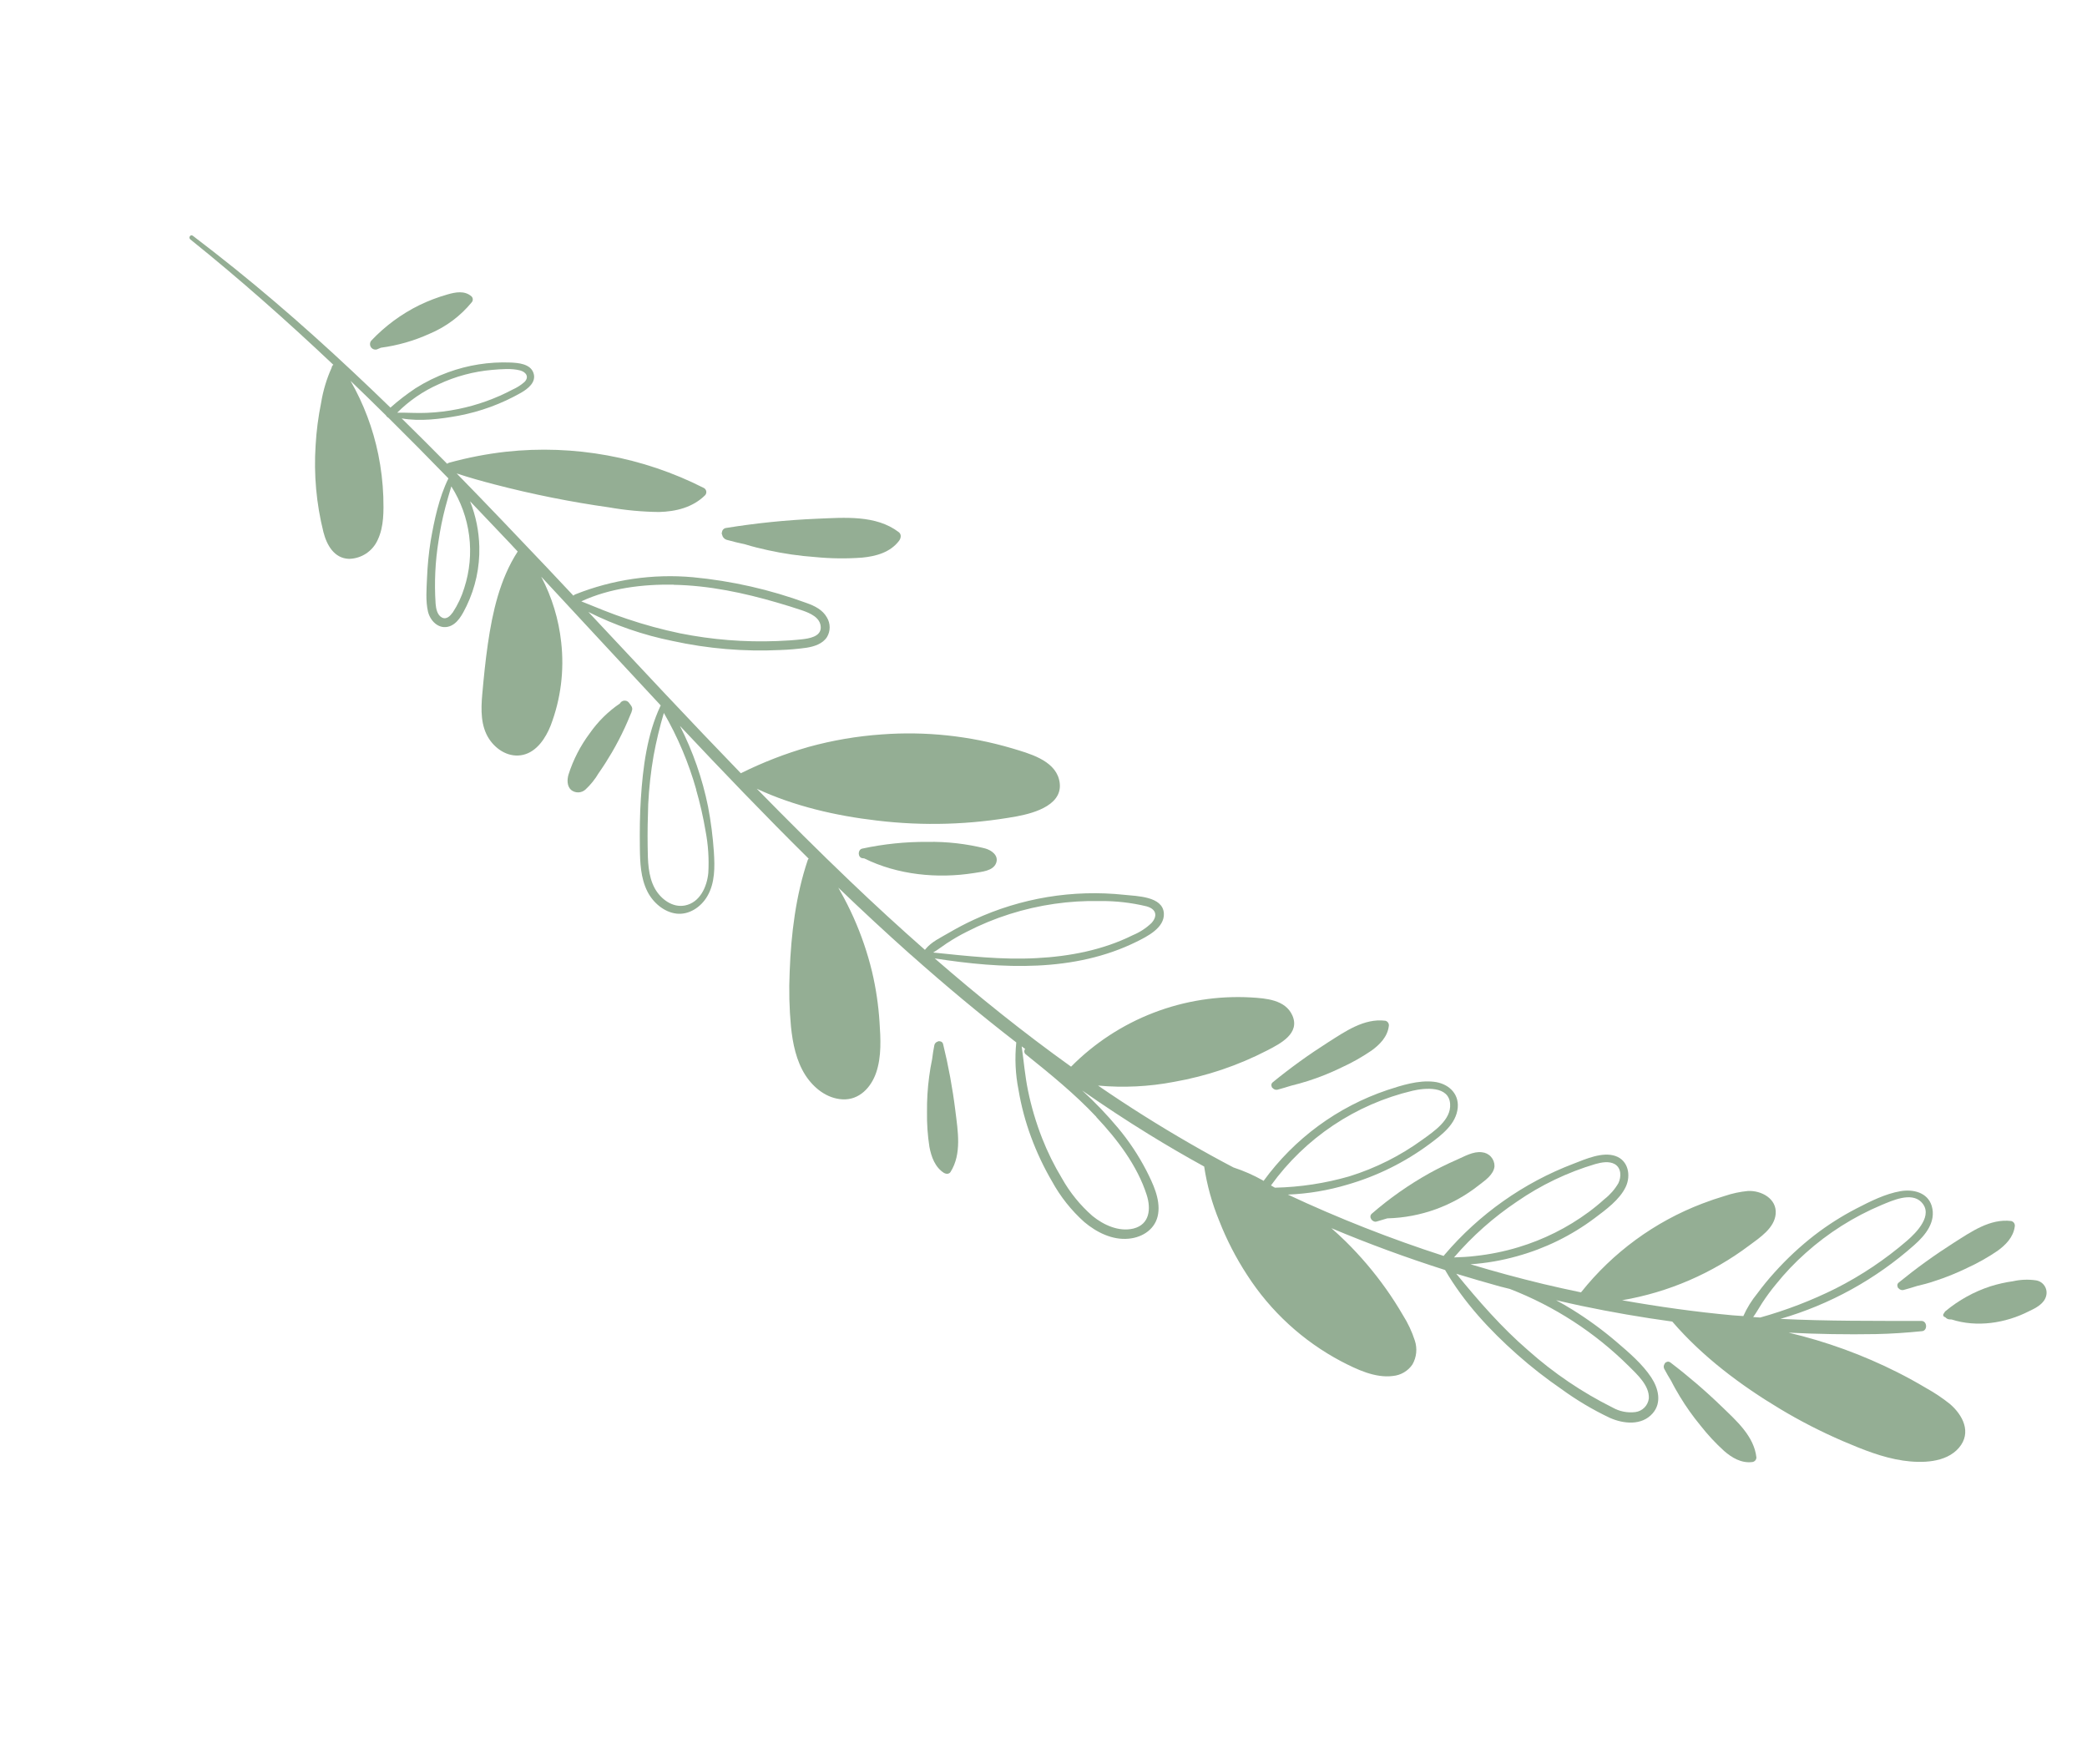 <svg width="549" height="464" viewBox="0 0 549 464" fill="none" xmlns="http://www.w3.org/2000/svg">
<path d="M512.94 369.312C510.987 367.751 508.906 366.357 506.719 365.145C504.262 363.68 501.751 362.299 499.186 361.003C490.068 356.404 480.439 352.896 470.499 350.55C478.143 350.937 485.787 351.063 493.433 350.93C497.505 350.852 501.545 350.565 505.596 350.161C507.107 350.033 506.998 347.468 505.446 347.466C493.03 347.451 480.692 347.532 468.337 346.929C481.376 343.155 493.409 336.52 503.558 327.506C506.456 324.959 509.388 321.406 508.157 317.23C507.073 313.646 503.258 312.77 499.947 313.334C495.924 314.02 491.938 316.037 488.342 317.895C484.463 319.902 480.77 322.252 477.309 324.916C473.526 327.856 470.013 331.129 466.813 334.694C465.214 336.458 463.704 338.302 462.29 340.218C460.8 342.037 459.557 344.045 458.593 346.189C457.666 346.114 456.752 346.074 455.817 345.993C446.064 345.097 436.355 343.737 426.707 342.025C438.857 339.948 450.334 335 460.185 327.592C462.925 325.563 466.78 323.05 467.105 319.326C467.455 315.297 463.328 313.109 459.807 313.283C457.732 313.481 455.686 313.919 453.711 314.588C451.726 315.174 449.747 315.852 447.807 316.595C435.268 321.379 424.247 329.446 415.897 339.952C412.559 339.254 409.225 338.534 405.901 337.734C399.494 336.188 393.132 334.464 386.814 332.561C390.949 332.284 395.043 331.577 399.032 330.453C406.412 328.427 413.344 325.031 419.468 320.441C422.409 318.224 426.054 315.607 427.664 312.197C429.078 309.201 428.353 305.249 424.952 304.082C421.551 302.914 417.194 304.844 413.937 306.108C400.783 311.117 389.105 319.362 379.982 330.081C379.898 330.167 379.826 330.265 379.769 330.37C365.782 325.855 352.094 320.466 338.783 314.235C344.111 314.02 349.39 313.135 354.497 311.6C362.255 309.357 369.549 305.745 376.036 300.935C379.255 298.526 383.063 295.706 383.469 291.382C383.826 287.445 380.772 284.931 377.139 284.55C373.046 284.102 368.742 285.488 364.94 286.733C351.873 291.132 340.498 299.486 332.39 310.637C332.329 310.586 332.264 310.538 332.197 310.495C329.742 309.111 327.156 307.973 324.476 307.097C320.61 305.073 316.78 302.964 312.989 300.771C304.734 296.014 296.686 290.942 288.847 285.556C295.549 286.171 302.304 285.838 308.913 284.566C317.443 283.063 325.695 280.272 333.387 276.29C336.843 274.503 342.063 271.842 339.959 267.097C338.113 262.963 333.026 262.615 329.092 262.372C320.362 261.883 311.628 263.254 303.467 266.393C295.306 269.533 287.905 274.37 281.753 280.583C269.343 271.7 257.416 262.129 245.885 252.105C263.595 254.883 282.635 255.807 298.998 247.711C301.799 246.323 306.37 244.053 306.164 240.273C305.919 235.754 299.058 235.738 295.816 235.384C282.259 233.935 268.563 236.196 256.192 241.926C253.932 242.968 251.739 244.121 249.59 245.382C247.442 246.643 245.065 247.71 243.47 249.652C243.41 249.716 243.358 249.786 243.315 249.861C236.637 243.99 230.083 237.977 223.653 231.825C215.309 223.866 207.149 215.708 199.078 207.479C208.924 212.072 219.924 214.596 230.616 215.836C242.885 217.321 255.307 216.951 267.465 214.739C272.23 213.856 280.272 211.563 278.583 205.01C277.267 199.888 270.547 198.148 266.186 196.833C255.094 193.56 243.501 192.324 231.969 193.185C225.469 193.637 219.03 194.735 212.748 196.463C206.593 198.227 200.612 200.549 194.88 203.4C181.344 189.423 168.082 175.177 154.776 160.973C161.781 164.49 169.224 167.056 176.908 168.603C186.205 170.641 195.73 171.442 205.236 170.987C207.565 170.909 209.888 170.707 212.195 170.381C214.185 170.059 216.384 169.37 217.538 167.587C218.006 166.806 218.253 165.912 218.25 165.001C218.247 164.09 217.996 163.197 217.523 162.419C216.406 160.414 214.311 159.378 212.233 158.64C202.577 155.09 192.502 152.803 182.259 151.835C171.736 150.89 161.139 152.438 151.326 156.352C151.138 156.423 150.969 156.536 150.832 156.683C148.541 154.247 146.256 151.803 143.951 149.369C136.069 141.069 128.156 132.744 120.131 124.537C123.414 125.629 126.757 126.555 130.092 127.425C135.075 128.723 140.093 129.878 145.146 130.889C150.199 131.9 155.203 132.754 160.156 133.452C164.511 134.217 168.921 134.627 173.343 134.68C177.796 134.573 182.243 133.481 185.484 130.267C185.61 130.131 185.703 129.967 185.756 129.79C185.809 129.612 185.82 129.424 185.79 129.241C185.76 129.058 185.688 128.885 185.58 128.734C185.473 128.583 185.332 128.458 185.169 128.369C169.102 120.196 151.001 116.881 133.079 118.829C128.046 119.4 123.065 120.362 118.181 121.706C117.977 121.757 117.789 121.857 117.631 121.997C113.669 117.979 109.679 114 105.661 110.058C110.532 110.918 115.967 110.205 120.65 109.349C126.398 108.26 131.927 106.23 137.014 103.34C138.838 102.3 141.154 100.542 140.339 98.126C139.524 95.71 136.418 95.457 134.301 95.361C128.692 95.138 123.093 96.019 117.823 97.954C114.837 99.035 111.977 100.438 109.293 102.137C106.984 103.678 104.784 105.377 102.709 107.221C89.571 94.458 76.018 82.121 61.749 70.637C58.109 67.711 54.431 64.835 50.715 62.011C50.104 61.56 49.489 62.511 50.067 62.974C63.085 73.425 75.554 84.501 87.686 95.95C87.436 96.146 87.274 96.433 87.235 96.748C85.92 99.665 84.995 102.743 84.482 105.902C83.725 109.608 83.238 113.365 83.024 117.142C82.521 124.808 83.214 132.505 85.079 139.958C85.948 143.346 87.881 146.872 91.799 147.004C93.411 146.976 94.981 146.488 96.324 145.596C97.667 144.704 98.727 143.446 99.377 141.97C101.014 138.505 100.934 134.42 100.832 130.616C100.694 126.889 100.252 123.18 99.509 119.525C98.121 112.732 95.659 106.204 92.216 100.187C95.349 103.183 98.447 106.226 101.539 109.278C101.686 109.547 101.911 109.765 102.184 109.903C107.498 115.166 112.757 120.479 117.962 125.844C115.471 130.904 114.236 136.84 113.29 142.281C112.781 145.5 112.461 148.745 112.332 152.001C112.213 154.858 111.93 158.054 112.586 160.887C113.14 163.185 115.17 165.403 117.738 164.887C120.306 164.371 121.685 161.524 122.731 159.4C125.072 154.547 126.222 149.205 126.087 143.819C125.99 139.719 125.166 135.669 123.653 131.858C127.224 135.586 130.785 139.332 134.337 143.096L136.181 145.078C131.49 152.329 129.559 160.958 128.331 169.41C127.69 173.833 127.247 178.291 126.852 182.734C126.512 186.647 126.422 190.98 128.675 194.394C130.63 197.353 134.073 199.408 137.668 198.544C141.263 197.68 143.575 194.091 144.864 190.829C147.52 183.865 148.468 176.365 147.628 168.959C146.981 162.921 145.195 157.061 142.363 151.69C152.86 162.964 163.295 174.304 173.819 185.574C173.79 185.614 173.772 185.639 173.742 185.679C170.209 193.163 169.107 201.932 168.581 210.106C168.299 214.396 168.269 218.699 168.322 222.988C168.369 226.9 168.517 230.961 170.313 234.523C171.77 237.4 174.647 239.933 177.939 240.324C181.23 240.714 184.384 238.629 186.059 235.752C188.118 232.238 188.038 228.016 187.792 224.106C187.521 220.092 187.007 216.097 186.252 212.146C184.759 204.775 182.271 197.642 178.856 190.943C189.997 202.792 201.175 214.457 212.73 225.878C212.631 225.964 212.551 226.071 212.499 226.192C209.338 235.529 208.092 245.757 207.733 255.558C207.509 260.408 207.623 265.268 208.075 270.102C208.536 274.531 209.455 279.062 211.879 282.851C214.057 286.198 217.515 288.973 221.637 289.181C226.061 289.4 229.156 286.03 230.486 282.139C231.923 277.918 231.66 273.188 231.363 268.806C231.075 264.336 230.413 259.898 229.383 255.539C228.201 250.666 226.576 245.911 224.53 241.332C223.476 238.989 222.319 236.682 221.046 234.45L220.514 233.486C226.721 239.457 233.037 245.31 239.461 251.044C239.508 251.086 239.559 251.123 239.613 251.156C248.616 259.166 257.845 266.87 267.341 274.212C266.911 278.381 267.11 282.591 267.931 286.702C268.64 290.921 269.744 295.064 271.228 299.076C272.722 303.126 274.568 307.038 276.746 310.765C278.945 314.78 281.811 318.39 285.222 321.443C288.449 324.16 292.598 326.252 296.896 325.832C300.664 325.492 304.068 323.22 304.661 319.283C305.254 315.346 303.269 311.283 301.528 307.849C299.458 303.864 296.96 300.116 294.078 296.673C291.17 293.188 288.028 289.906 284.673 286.85C290.418 290.854 296.192 294.666 302.121 298.32C306.936 301.293 311.818 304.137 316.766 306.852C317.508 311.772 318.844 316.584 320.745 321.183C322.69 326.147 325.139 330.898 328.054 335.362C334.21 344.929 342.724 352.752 352.777 358.077C356.85 360.187 361.72 362.563 366.44 361.944C367.457 361.846 368.44 361.527 369.32 361.009C370.201 360.49 370.957 359.786 371.536 358.944C372.084 357.995 372.425 356.94 372.535 355.85C372.645 354.76 372.523 353.658 372.177 352.619C371.419 350.271 370.367 348.03 369.046 345.947C367.668 343.571 366.185 341.263 364.598 339.024C361.431 334.562 357.879 330.387 353.984 326.544C352.766 325.348 351.505 324.194 350.226 323.064C360.017 327.193 370.014 330.841 380.142 334.076C385.04 342.512 391.868 349.898 399.147 356.337C402.822 359.588 406.693 362.61 410.738 365.387C414.752 368.316 419.034 370.859 423.526 372.983C427.102 374.553 431.868 375.05 434.731 371.793C437.209 368.973 436.259 365.191 434.377 362.335C432.031 358.778 428.495 355.771 425.259 352.999C421.591 349.861 417.687 347.01 413.582 344.47C412.193 343.607 410.777 342.798 409.343 342.013C411.469 342.5 413.589 342.996 415.738 343.451C415.807 343.475 415.879 343.491 415.953 343.497C423.876 345.155 431.865 346.539 439.904 347.636C447.822 356.846 457.886 364.395 468.263 370.61C473.58 373.807 479.109 376.641 484.81 379.091C489.885 381.257 495.166 383.414 500.656 384.209C505.438 384.903 511.899 384.837 515.32 380.824C518.741 376.811 516.317 372.214 512.94 369.312ZM115.344 101.096C119.798 99 124.589 97.713 129.494 97.295C131.833 97.106 134.575 96.843 136.84 97.445C138.465 97.886 139.254 99.226 137.932 100.513C137.013 101.313 135.979 101.97 134.865 102.463C130.379 104.844 125.575 106.569 120.599 107.583C117.85 108.149 115.06 108.489 112.256 108.598C109.679 108.722 107.079 108.507 104.484 108.555C107.614 105.422 111.296 102.893 115.344 101.096ZM122.12 154.686C121.432 156.945 120.424 159.093 119.128 161.066C118.457 161.975 117.485 163.073 116.252 162.437C115.019 161.8 114.692 160.105 114.59 158.812C114.222 153.278 114.482 147.721 115.366 142.247C115.798 139.28 116.395 136.339 117.155 133.439C117.629 131.601 118.182 129.772 118.722 127.946C121.225 131.877 122.828 136.313 123.415 140.936C124.002 145.559 123.56 150.254 122.12 154.686ZM177.233 153.83C186.49 154 195.636 155.938 204.5 158.527C206.663 159.166 208.843 159.817 210.984 160.552C213.126 161.287 215.809 162.434 215.905 164.966C216.001 167.497 212.775 167.962 210.932 168.169C208.78 168.408 206.605 168.543 204.444 168.626C195.864 168.962 187.275 168.277 178.857 166.586C174.139 165.601 169.484 164.333 164.919 162.789C160.848 161.451 156.893 159.788 152.918 158.185C160.389 154.712 169.109 153.64 177.256 153.798L177.233 153.83ZM183.127 207.74C184.154 211.297 184.978 214.909 185.596 218.559C186.293 222.187 186.539 225.887 186.329 229.575C186.003 233.2 184.15 237.413 180.176 238.184C176.905 238.828 173.82 236.49 172.275 233.734C170.427 230.394 170.423 226.34 170.37 222.622C170.317 218.905 170.383 215.176 170.515 211.545C170.73 207.255 171.205 202.983 171.939 198.751C172.637 194.969 173.535 191.227 174.631 187.54C178.296 193.883 181.158 200.658 183.151 207.708L183.127 207.74ZM249.185 248.053C250.832 246.965 252.543 245.978 254.31 245.099C257.94 243.229 261.721 241.671 265.614 240.44C273.287 238.008 281.307 236.852 289.354 237.016C293.485 236.973 297.606 237.442 301.621 238.412C304.197 239.132 304.565 240.957 302.906 242.802C301.484 244.157 299.824 245.237 298.009 245.987C290.141 249.912 281.334 251.592 272.605 252.036C263.547 252.523 254.494 251.486 245.473 250.559C246.787 249.788 247.942 248.863 249.209 248.021L249.185 248.053ZM288.377 293.822C293.853 299.639 299.154 306.57 301.632 314.276C302.819 317.923 302.469 322.102 298.14 323.17C294.323 324.082 290.304 322.235 287.377 319.852C284.156 317.033 281.44 313.685 279.347 309.951C277.312 306.584 275.566 303.051 274.129 299.389C272.54 295.331 271.301 291.145 270.424 286.876C269.628 283.02 269.314 279.135 268.763 275.249C269.061 275.468 269.367 275.694 269.672 275.92C269.587 276.025 269.523 276.146 269.485 276.276C269.448 276.407 269.437 276.543 269.454 276.678C269.471 276.812 269.515 276.942 269.584 277.059C269.653 277.176 269.744 277.278 269.854 277.358C276.298 282.536 282.736 287.758 288.401 293.789L288.377 293.822ZM371.59 286.917C374.864 286.152 381.142 285.576 381.465 290.376C381.778 294.584 377.174 297.624 374.189 299.783C368.357 304.026 361.87 307.283 354.984 309.424C348.605 311.267 342.014 312.273 335.376 312.418L334.336 311.824C343.358 299.315 356.582 290.474 371.59 286.917ZM382.488 330.761C387.321 325.137 392.895 320.195 399.057 316.069C405.371 311.707 412.335 308.373 419.692 306.191C421.257 305.755 423.306 305.352 424.813 306.241C426.535 307.275 426.513 309.595 425.73 311.23C424.792 312.839 423.557 314.256 422.091 315.404C420.75 316.615 419.363 317.754 417.909 318.831C412.325 322.948 406.074 326.075 399.431 328.076C395.734 329.193 391.941 329.964 388.101 330.379C386.227 330.612 384.359 330.701 382.488 330.761ZM428.487 359.37C430.634 361.513 433.936 364.483 433.736 367.853C433.629 368.762 433.221 369.61 432.577 370.261C431.932 370.911 431.089 371.327 430.18 371.443C428.114 371.695 426.021 371.279 424.209 370.255C416.191 366.256 408.738 361.213 402.044 355.257C394.992 349.184 388.95 342.215 383.085 335.055C386.919 336.226 390.768 337.347 394.634 338.418C395.47 338.65 396.33 338.849 397.183 339.056C408.899 343.59 419.549 350.5 428.463 359.352L428.487 359.37ZM461.185 346.449C462.058 345.266 462.748 343.961 463.562 342.722C464.661 341.047 465.876 339.384 467.178 337.822C469.55 334.866 472.165 332.116 474.997 329.598C480.9 324.311 487.642 320.046 494.947 316.977C497.774 315.807 502.72 313.516 505.371 316.156C508.774 319.561 504.122 324.232 501.649 326.371C495.926 331.303 489.625 335.522 482.885 338.935C476.524 342.102 469.878 344.659 463.034 346.57L461.185 346.449Z" fill="#94AE94"/>
<path d="M236.428 139.98C230.4 135.383 222.08 136.166 214.936 136.45C206.924 136.787 198.94 137.597 191.024 138.878C190.742 138.906 190.478 139.032 190.278 139.233C190.077 139.434 189.952 139.698 189.925 139.98C189.877 140.086 189.854 140.202 189.859 140.318C189.865 140.434 189.897 140.547 189.954 140.648C190.01 140.953 190.146 141.238 190.348 141.472C190.551 141.707 190.813 141.883 191.106 141.983C192.734 142.438 194.372 142.839 196.022 143.187C198.041 143.819 200.043 144.289 202.07 144.741C206.162 145.638 210.313 146.237 214.491 146.536C218.586 146.937 222.709 146.985 226.812 146.679C230.422 146.335 234.192 145.301 236.482 142.281C236.987 141.647 237.221 140.59 236.428 139.98Z" fill="#94AE94"/>
<path d="M250.024 308.311C253.055 303.563 251.961 297.449 251.315 292.176C250.585 286.276 249.508 280.423 248.092 274.649C248.05 274.442 247.939 274.255 247.777 274.12C247.615 273.984 247.411 273.908 247.2 273.904C247.118 273.873 247.03 273.863 246.943 273.875C246.856 273.887 246.773 273.92 246.703 273.972C246.48 274.029 246.278 274.146 246.117 274.31C245.957 274.474 245.844 274.679 245.792 274.903C245.549 276.141 245.349 277.372 245.201 278.617C244.871 280.126 244.631 281.664 244.425 283.19C244.011 286.276 243.821 289.387 243.856 292.5C243.807 295.568 244.018 298.634 244.487 301.666C244.998 304.342 245.964 307.042 248.344 308.55C248.828 308.82 249.634 308.906 250.024 308.311Z" fill="#94AE94"/>
<path d="M364.421 268.505C358.835 267.788 353.771 271.384 349.287 274.227C344.263 277.423 339.431 280.913 334.817 284.677C334.647 284.802 334.525 284.98 334.47 285.183C334.414 285.386 334.43 285.602 334.513 285.796C334.521 285.883 334.55 285.966 334.599 286.039C334.647 286.112 334.713 286.171 334.791 286.211C334.938 286.388 335.13 286.522 335.347 286.598C335.563 286.675 335.797 286.692 336.022 286.648C337.26 286.318 338.457 285.959 339.638 285.587C341.143 285.232 342.636 284.792 344.104 284.334C347.073 283.388 349.969 282.227 352.769 280.86C355.554 279.596 358.225 278.095 360.752 276.374C362.94 274.806 364.98 272.732 365.332 269.947C365.399 269.636 365.341 269.31 365.171 269.04C365 268.77 364.731 268.578 364.421 268.505Z" fill="#94AE94"/>
<path d="M529.085 321.188C523.494 320.48 518.444 324.073 513.946 326.919C508.923 330.117 504.091 333.606 499.475 337.368C499.305 337.492 499.184 337.671 499.131 337.875C499.078 338.078 499.098 338.294 499.186 338.485C499.191 338.571 499.217 338.654 499.264 338.728C499.31 338.801 499.373 338.861 499.449 338.903C499.6 339.079 499.794 339.212 500.013 339.288C500.232 339.364 500.467 339.381 500.695 339.337C501.924 339.001 503.129 338.648 504.302 338.27C505.802 337.923 507.343 337.519 508.777 337.023C511.74 336.076 514.632 334.916 517.428 333.551C520.211 332.285 522.882 330.784 525.411 329.065C527.613 327.495 529.638 325.424 529.997 322.631C530.058 322.319 529.998 321.996 529.829 321.727C529.659 321.459 529.393 321.266 529.085 321.188Z" fill="#94AE94"/>
<path d="M462.036 383.377C461.421 377.778 456.745 373.707 452.925 370.006C448.65 365.871 444.134 361.992 439.402 358.388C439.241 358.254 439.038 358.178 438.828 358.175C438.618 358.171 438.413 358.24 438.248 358.369C438.165 358.395 438.091 358.442 438.032 358.505C437.972 358.567 437.93 358.644 437.908 358.728C437.771 358.912 437.686 359.13 437.661 359.359C437.637 359.588 437.674 359.819 437.769 360.029C438.357 361.134 438.98 362.227 439.64 363.286C440.329 364.677 441.112 366.025 441.904 367.343C443.515 370.008 445.318 372.551 447.3 374.953C449.183 377.362 451.268 379.608 453.533 381.664C455.567 383.438 458.05 384.923 460.868 384.591C461.18 384.575 461.475 384.441 461.692 384.215C461.91 383.99 462.033 383.69 462.036 383.377Z" fill="#94AE94"/>
<path d="M124.048 77.979C122.226 76.373 119.843 76.84 117.698 77.457C115.154 78.178 112.679 79.121 110.3 80.275C105.569 82.607 101.292 85.763 97.669 89.596C97.474 89.83 97.358 90.119 97.338 90.422C97.317 90.726 97.394 91.028 97.555 91.285C97.717 91.543 97.957 91.742 98.239 91.855C98.521 91.968 98.832 91.989 99.127 91.915C99.48 91.79 99.821 91.631 100.203 91.466C104.636 90.873 108.957 89.631 113.027 87.78C117.34 85.965 121.144 83.123 124.106 79.501C124.286 79.284 124.379 79.01 124.369 78.729C124.358 78.448 124.244 78.181 124.048 77.979Z" fill="#94AE94"/>
<path d="M157.471 203.387C158.713 201.619 159.868 199.8 160.954 197.941C162.211 195.799 163.346 193.604 164.386 191.352C164.888 190.268 165.365 189.166 165.813 188.055C166.042 187.609 166.209 187.134 166.308 186.643C166.382 185.952 165.918 185.486 165.54 184.971C165.427 184.786 165.273 184.63 165.09 184.514C164.907 184.398 164.699 184.326 164.484 184.302C164.268 184.279 164.051 184.305 163.847 184.379C163.643 184.453 163.459 184.572 163.308 184.728L163.071 185.05C159.975 187.153 157.29 189.805 155.148 192.874C152.687 196.159 150.795 199.833 149.551 203.745C149.166 205.076 149.127 206.762 150.217 207.778C150.756 208.219 151.436 208.453 152.133 208.436C152.83 208.419 153.497 208.152 154.014 207.684C155.368 206.426 156.533 204.979 157.471 203.387Z" fill="#94AE94"/>
<path d="M262.033 227.036C262.801 225.018 260.806 223.645 259.17 223.184C254.209 221.945 249.106 221.364 243.992 221.455C238.215 221.413 232.451 222.007 226.804 223.226C225.586 223.495 225.61 225.551 226.847 225.743L227.342 225.798C236.158 230.153 246.633 231.183 256.283 229.641C258.178 229.312 261.221 229.146 262.033 227.036Z" fill="#94AE94"/>
<path d="M393.138 306.793C393.16 305.869 392.828 304.971 392.21 304.284C391.592 303.596 390.734 303.172 389.813 303.097C387.544 302.802 385.183 304.217 383.17 305.093C380.715 306.164 378.298 307.351 375.948 308.65C370.574 311.66 365.522 315.211 360.871 319.248C359.889 320.09 361.025 321.649 362.141 321.316C363.073 321.047 364.002 320.764 364.94 320.486C373.714 320.271 382.178 317.201 389.051 311.743C390.613 310.535 392.927 308.998 393.138 306.793Z" fill="#94AE94"/>
<path d="M538.269 340.826C538.378 340.389 538.395 339.934 538.32 339.489C538.245 339.045 538.08 338.621 537.833 338.243C537.587 337.866 537.266 337.543 536.889 337.295C536.513 337.047 536.09 336.88 535.645 336.803C533.62 336.499 531.556 336.573 529.557 337.021C527.536 337.304 525.542 337.753 523.595 338.363C519.286 339.772 515.281 341.983 511.792 344.878C511.63 345.002 511.506 345.169 511.436 345.361C511.116 345.659 511.018 346.196 511.524 346.42C511.591 346.45 511.659 346.476 511.729 346.497C511.988 346.806 512.356 347.006 512.757 347.056C512.967 347.075 513.173 347.065 513.383 347.084C520.014 349.23 527.569 348.068 533.697 344.934C535.489 344.106 537.788 342.944 538.269 340.826Z" fill="#94AE94"/>
</svg>
